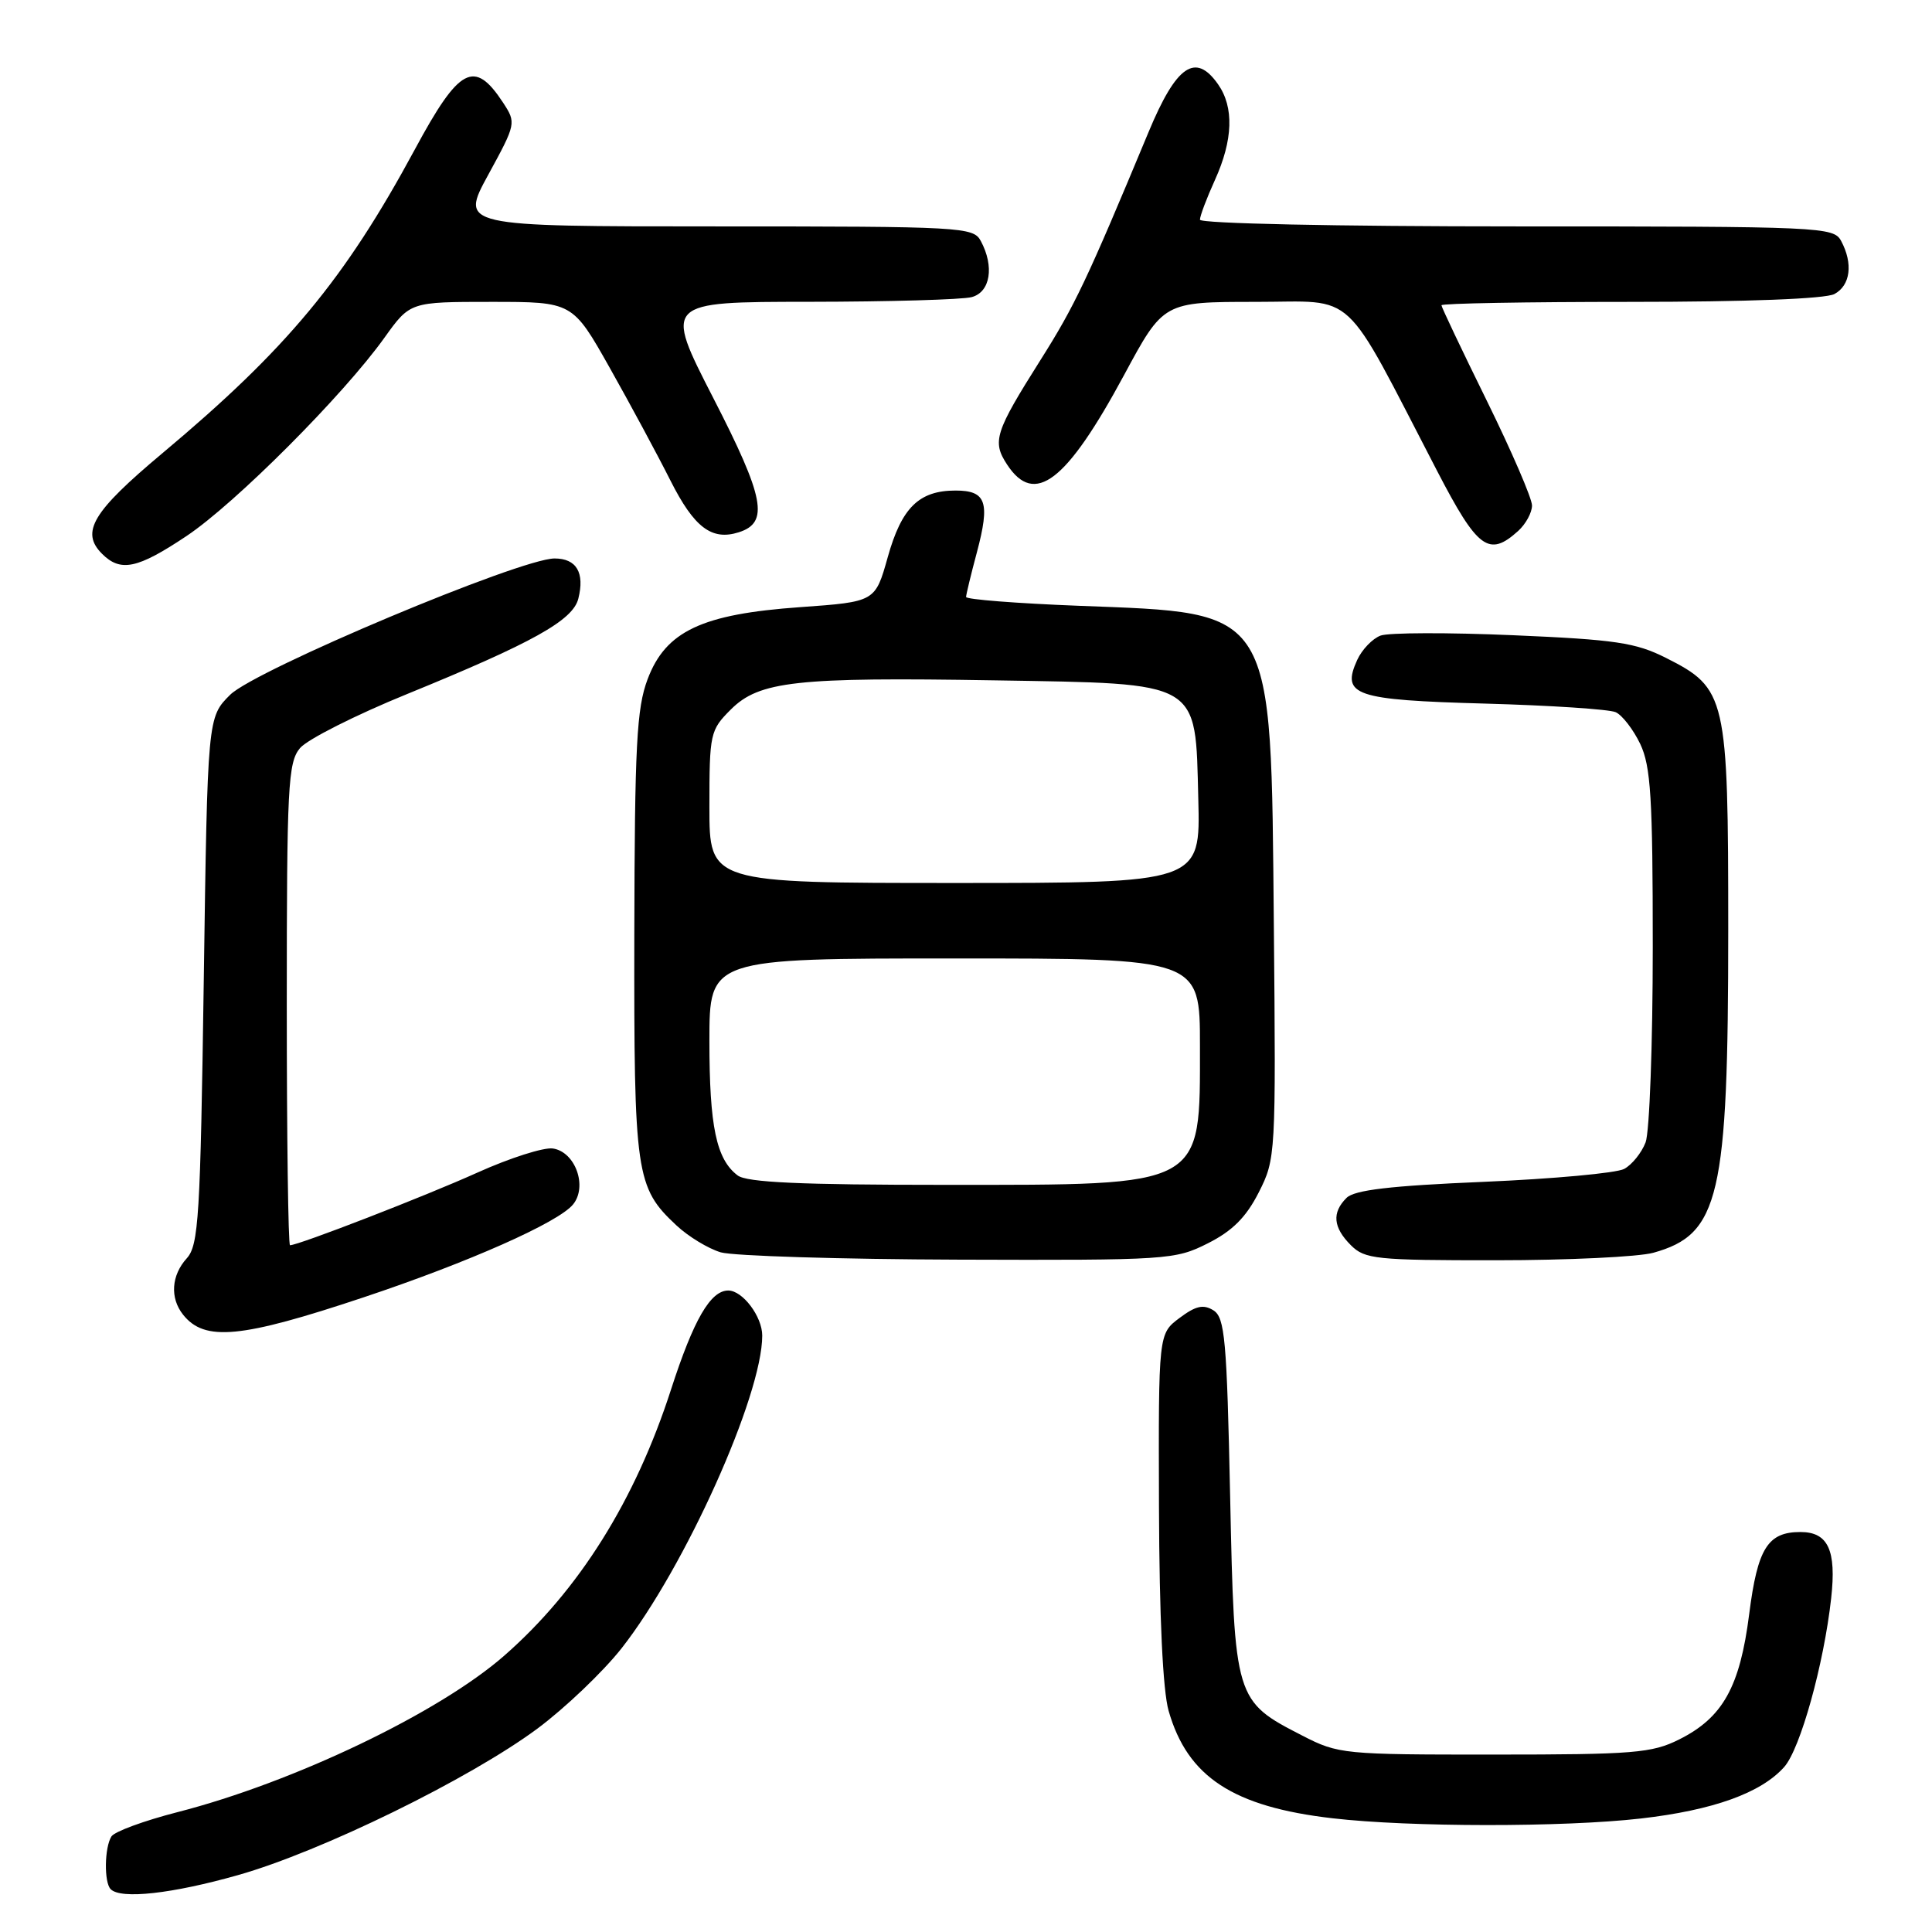<?xml version="1.0" encoding="UTF-8" standalone="no"?>
<!DOCTYPE svg PUBLIC "-//W3C//DTD SVG 1.1//EN" "http://www.w3.org/Graphics/SVG/1.1/DTD/svg11.dtd" >
<svg xmlns="http://www.w3.org/2000/svg" xmlns:xlink="http://www.w3.org/1999/xlink" version="1.1" viewBox="0 0 256 256">
 <g >
 <path fill="currentColor"
d=" M 31.54 248.46 C 42.57 245.34 62.21 235.72 71.21 229.05 C 74.89 226.31 79.91 221.52 82.36 218.41 C 90.76 207.70 101.00 184.94 101.00 176.97 C 101.00 174.45 98.40 171.00 96.50 171.00 C 94.14 171.00 91.91 174.86 88.92 184.10 C 84.17 198.82 76.72 210.71 66.82 219.38 C 58.18 226.95 38.92 236.17 23.51 240.12 C 19.11 241.25 15.18 242.69 14.77 243.33 C 13.84 244.79 13.77 249.44 14.67 250.33 C 16.02 251.69 22.83 250.93 31.54 248.46 Z  M 217.43 240.96 C 227.01 239.86 233.35 237.58 236.42 234.13 C 238.55 231.73 241.67 220.53 242.64 211.77 C 243.35 205.40 242.23 203.00 238.57 203.00 C 234.24 203.00 232.89 205.15 231.78 213.85 C 230.55 223.54 228.28 227.60 222.49 230.49 C 218.90 232.29 216.46 232.49 197.98 232.49 C 178.04 232.50 177.33 232.43 172.59 229.99 C 163.62 225.39 163.57 225.23 163.00 198.28 C 162.56 177.45 162.30 174.59 160.79 173.63 C 159.46 172.80 158.45 173.02 156.29 174.64 C 153.50 176.73 153.50 176.73 153.57 199.62 C 153.62 214.26 154.08 224.01 154.85 226.70 C 157.35 235.45 163.40 239.41 176.56 240.93 C 186.77 242.12 207.22 242.13 217.43 240.96 Z  M 48.22 171.89 C 62.11 167.25 73.94 162.00 75.92 159.61 C 77.89 157.22 76.23 152.61 73.25 152.18 C 72.04 152.01 67.55 153.44 63.27 155.37 C 56.36 158.49 39.56 165.00 38.43 165.00 C 38.19 165.00 38.00 150.65 38.00 133.11 C 38.00 104.20 38.16 101.03 39.75 99.13 C 40.71 97.98 47.12 94.74 54.00 91.94 C 70.59 85.17 75.91 82.20 76.63 79.33 C 77.50 75.88 76.39 74.00 73.48 74.00 C 68.95 74.00 33.83 88.76 30.50 92.06 C 27.50 95.04 27.50 95.04 27.00 129.92 C 26.55 161.30 26.32 164.99 24.75 166.73 C 22.70 168.99 22.50 171.98 24.25 174.19 C 27.11 177.80 31.90 177.34 48.22 171.89 Z  M 160.04 164.75 C 163.30 163.11 165.12 161.29 166.79 158.00 C 169.04 153.56 169.07 153.10 168.79 122.50 C 168.39 80.15 169.09 81.28 142.93 80.27 C 134.72 79.95 128.01 79.43 128.01 79.10 C 128.02 78.77 128.66 76.10 129.45 73.16 C 131.21 66.53 130.68 65.00 126.62 65.00 C 121.77 65.00 119.47 67.26 117.63 73.83 C 115.97 79.74 115.97 79.74 106.04 80.45 C 93.00 81.37 88.21 83.63 85.81 90.00 C 84.36 93.85 84.10 98.74 84.05 123.78 C 84.00 155.66 84.24 157.34 89.64 162.38 C 91.21 163.85 93.85 165.45 95.50 165.94 C 97.15 166.42 111.34 166.86 127.04 166.91 C 154.74 167.00 155.71 166.93 160.04 164.75 Z  M 219.07 166.00 C 227.85 163.56 229.00 158.61 229.00 123.19 C 229.00 92.26 228.76 91.21 220.74 87.17 C 216.73 85.15 214.05 84.75 200.49 84.17 C 191.90 83.80 184.00 83.82 182.93 84.22 C 181.86 84.62 180.47 86.07 179.84 87.44 C 177.70 92.15 179.45 92.75 196.79 93.23 C 205.43 93.47 213.21 93.98 214.09 94.37 C 214.96 94.77 216.42 96.66 217.34 98.58 C 218.74 101.53 219.00 105.71 219.00 125.47 C 219.00 138.34 218.57 150.00 218.05 151.37 C 217.52 152.75 216.25 154.33 215.21 154.89 C 214.18 155.44 205.79 156.21 196.58 156.60 C 184.22 157.12 179.46 157.68 178.42 158.73 C 176.46 160.68 176.64 162.64 179.00 165.00 C 180.85 166.85 182.33 167.00 198.25 166.99 C 207.74 166.99 217.11 166.54 219.07 166.00 Z  M 24.71 71.03 C 31.16 66.73 45.51 52.35 50.94 44.75 C 54.34 40.00 54.34 40.00 65.11 40.00 C 75.87 40.00 75.87 40.00 80.80 48.75 C 83.51 53.56 87.13 60.28 88.84 63.68 C 91.98 69.90 94.31 71.67 97.89 70.53 C 101.93 69.25 101.32 65.98 94.52 52.75 C 87.98 40.00 87.98 40.00 107.24 39.99 C 117.83 39.98 127.51 39.70 128.75 39.37 C 131.23 38.71 131.78 35.32 129.96 31.93 C 128.97 30.08 127.52 30.00 94.95 30.00 C 60.96 30.00 60.96 30.00 64.70 23.15 C 68.39 16.39 68.41 16.28 66.66 13.60 C 62.86 7.81 60.86 8.87 54.99 19.76 C 45.67 37.03 38.01 46.25 21.50 60.07 C 12.26 67.81 10.64 70.50 13.52 73.38 C 15.98 75.84 18.21 75.37 24.71 71.03 Z  M 201.17 70.35 C 202.18 69.43 203.00 67.92 203.00 66.98 C 203.00 66.04 200.30 59.79 197.00 53.08 C 193.70 46.38 191.00 40.69 191.00 40.45 C 191.00 40.20 202.28 40.00 216.07 40.00 C 231.43 40.00 241.88 39.60 243.07 38.96 C 245.19 37.83 245.57 34.93 243.96 31.93 C 242.97 30.07 241.43 30.00 200.96 30.00 C 177.08 30.00 159.00 29.62 159.00 29.11 C 159.00 28.62 159.89 26.26 160.98 23.86 C 163.39 18.55 163.53 14.20 161.40 11.17 C 158.41 6.90 155.87 8.65 152.19 17.50 C 144.00 37.18 142.44 40.47 137.86 47.72 C 131.83 57.27 131.44 58.50 133.44 61.55 C 137.08 67.11 141.29 63.89 148.96 49.67 C 154.17 40.00 154.17 40.00 166.39 40.00 C 179.99 40.00 177.68 37.85 190.43 62.41 C 195.80 72.76 197.29 73.86 201.17 70.35 Z  M 97.74 155.75 C 94.91 153.61 94.00 149.25 94.00 137.93 C 94.00 127.00 94.00 127.00 126.50 127.00 C 159.00 127.00 159.00 127.00 159.00 138.57 C 159.00 157.44 159.80 157.00 125.24 157.00 C 106.10 157.00 98.95 156.68 97.74 155.75 Z  M 94.00 106.92 C 94.00 97.19 94.10 96.75 96.83 94.02 C 100.60 90.25 105.50 89.71 131.83 90.15 C 159.29 90.61 158.38 90.08 158.78 105.86 C 159.07 117.00 159.07 117.00 126.53 117.00 C 94.00 117.00 94.00 117.00 94.00 106.92 Z "/>
</g>
</svg>